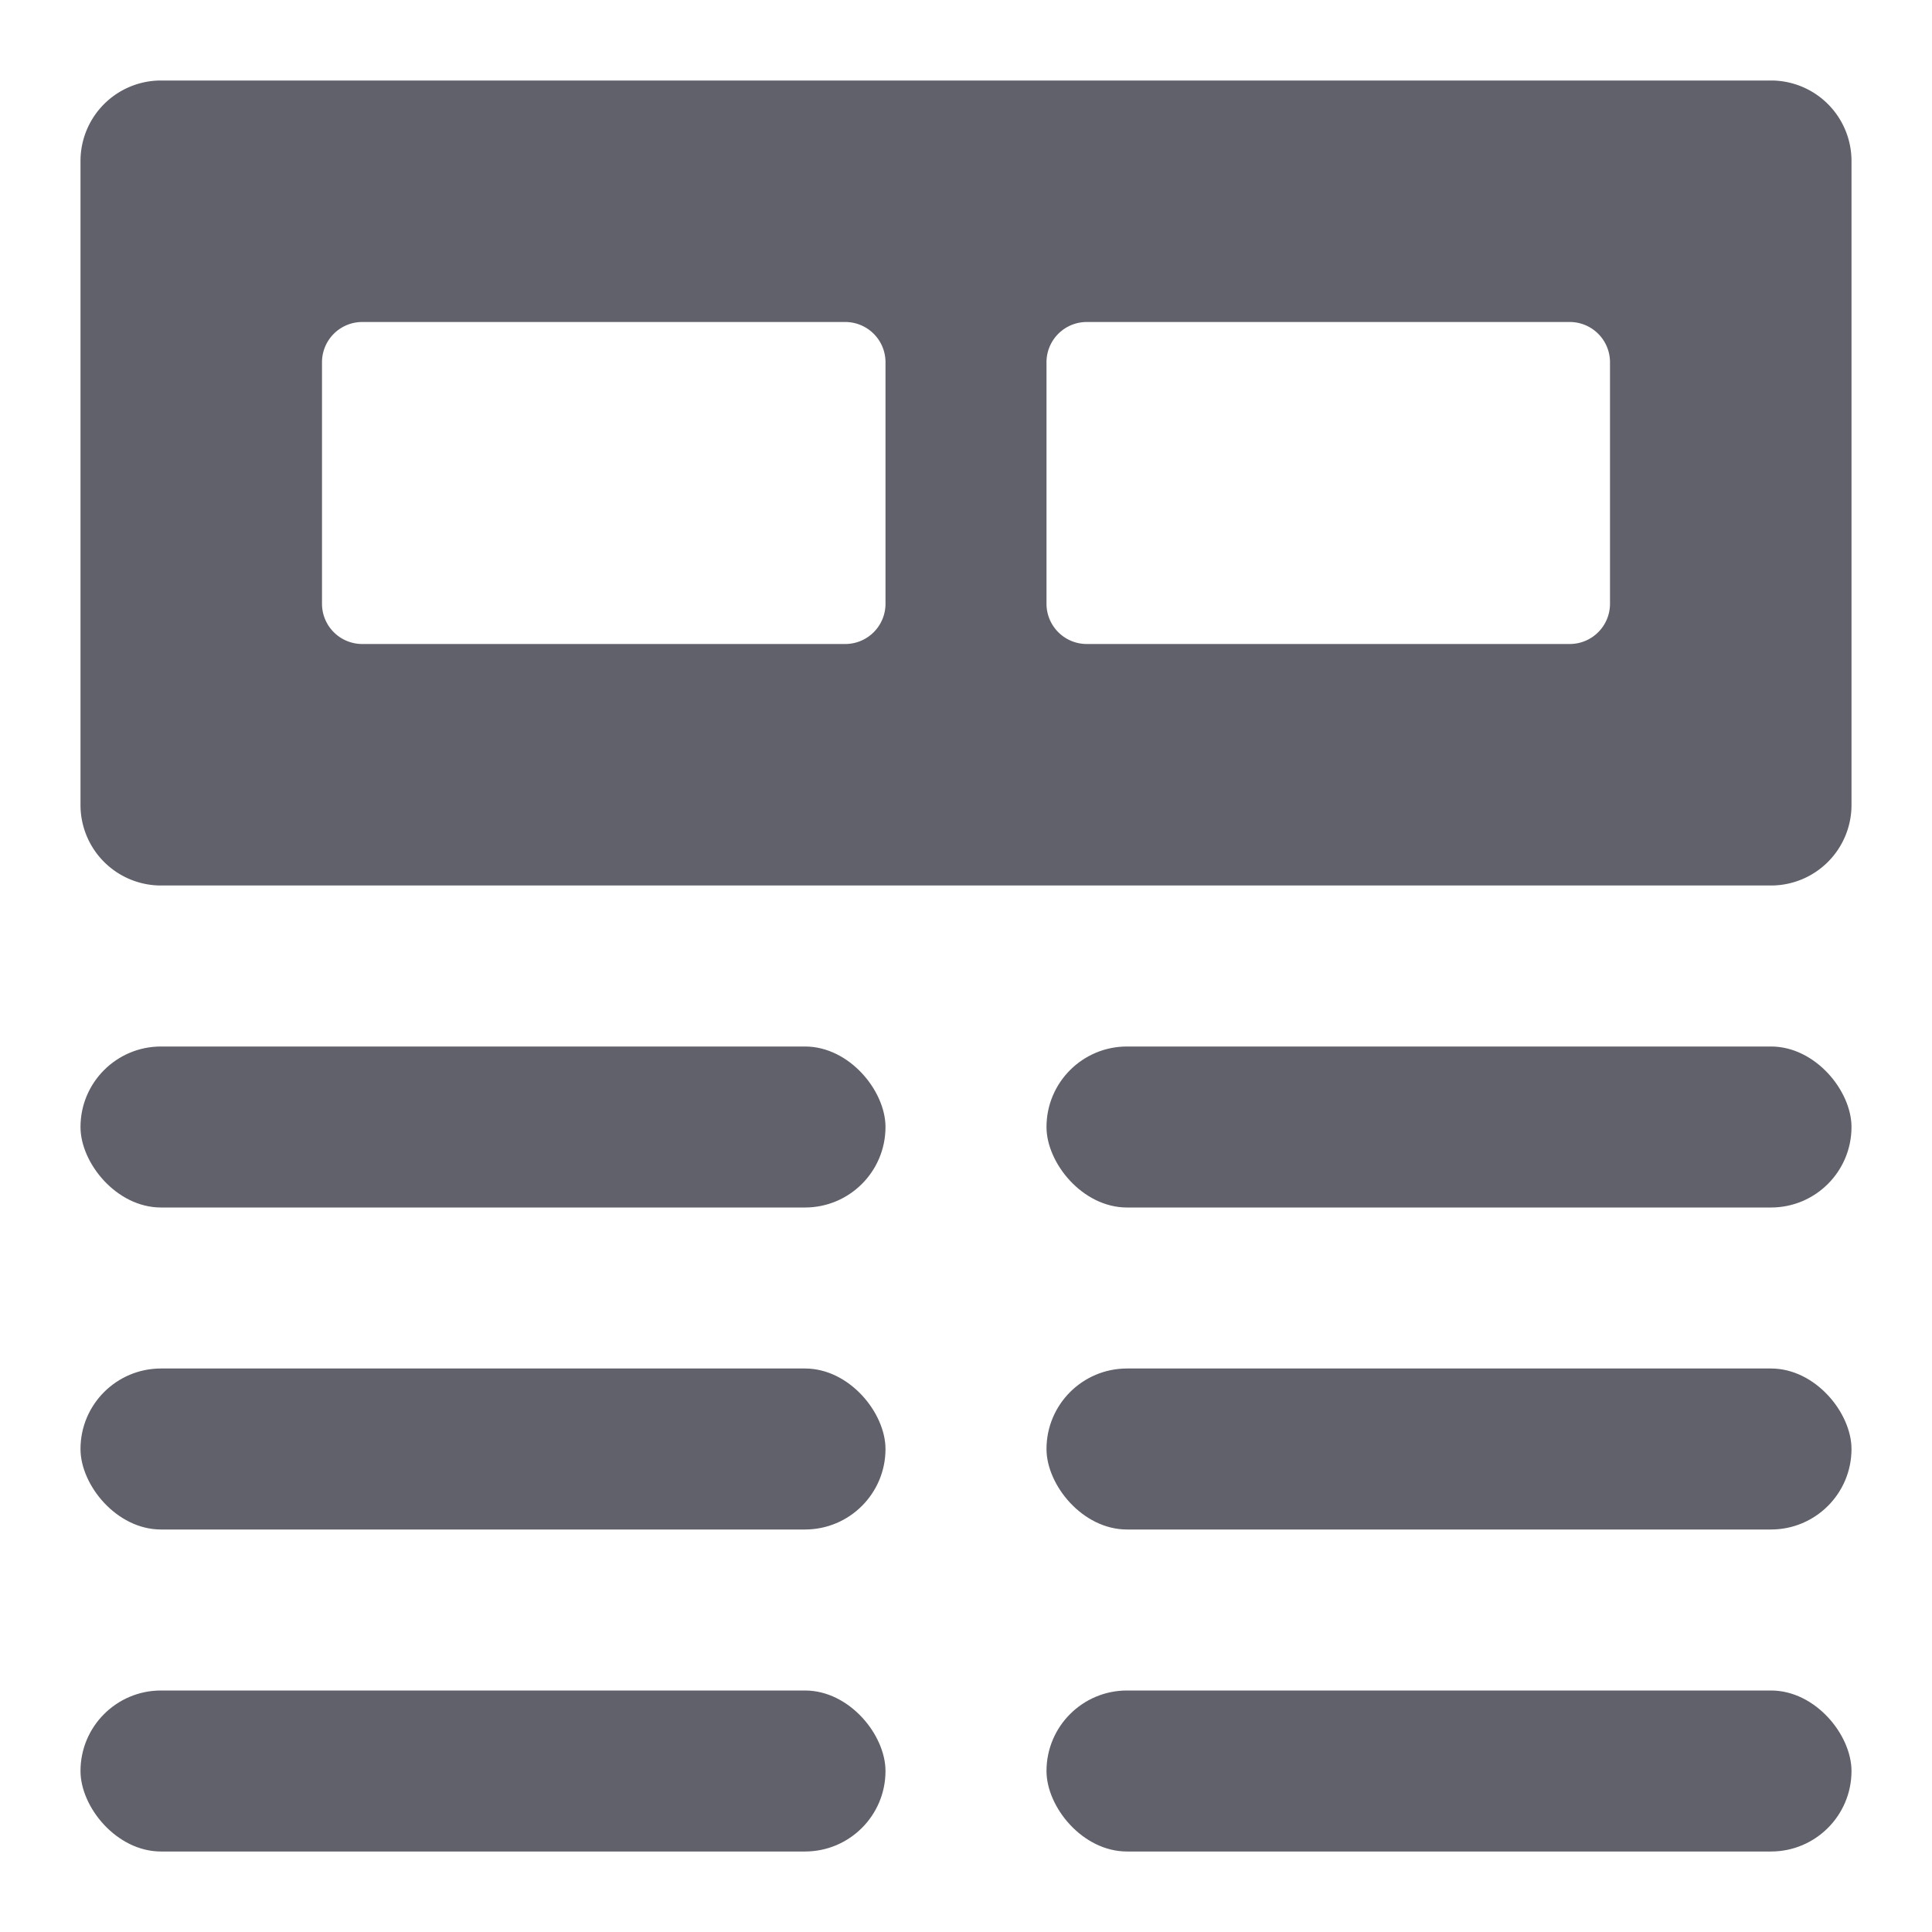 <svg xmlns="http://www.w3.org/2000/svg" height="24" width="24" viewBox="0 0 24 24"><path data-color="color-2" d="M1,2v8a1,1,0,0,0,1,1H22a1,1,0,0,0,1-1V2a1,1,0,0,0-1-1H2A1,1,0,0,0,1,2Zm9.5,6h-6A.5.5,0,0,1,4,7.5v-3A.5.5,0,0,1,4.5,4h6a.5.5,0,0,1,.5.5v3A.5.5,0,0,1,10.5,8Zm9,0h-6a.5.5,0,0,1-.5-.5v-3a.5.5,0,0,1,.5-.5h6a.5.5,0,0,1,.5.5v3A.5.5,0,0,1,19.5,8Z" fill="#61616b"></path><rect x="1" y="13" width="10" height="2" rx="1" fill="#61616b"></rect><rect x="1" y="17" width="10" height="2" rx="1" fill="#61616b"></rect><rect x="1" y="21" width="10" height="2" rx="1" fill="#61616b"></rect><rect x="13" y="13" width="10" height="2" rx="1" fill="#61616b"></rect><rect x="13" y="17" width="10" height="2" rx="1" fill="#61616b"></rect><rect x="13" y="21" width="10" height="2" rx="1" fill="#61616b"></rect></svg>